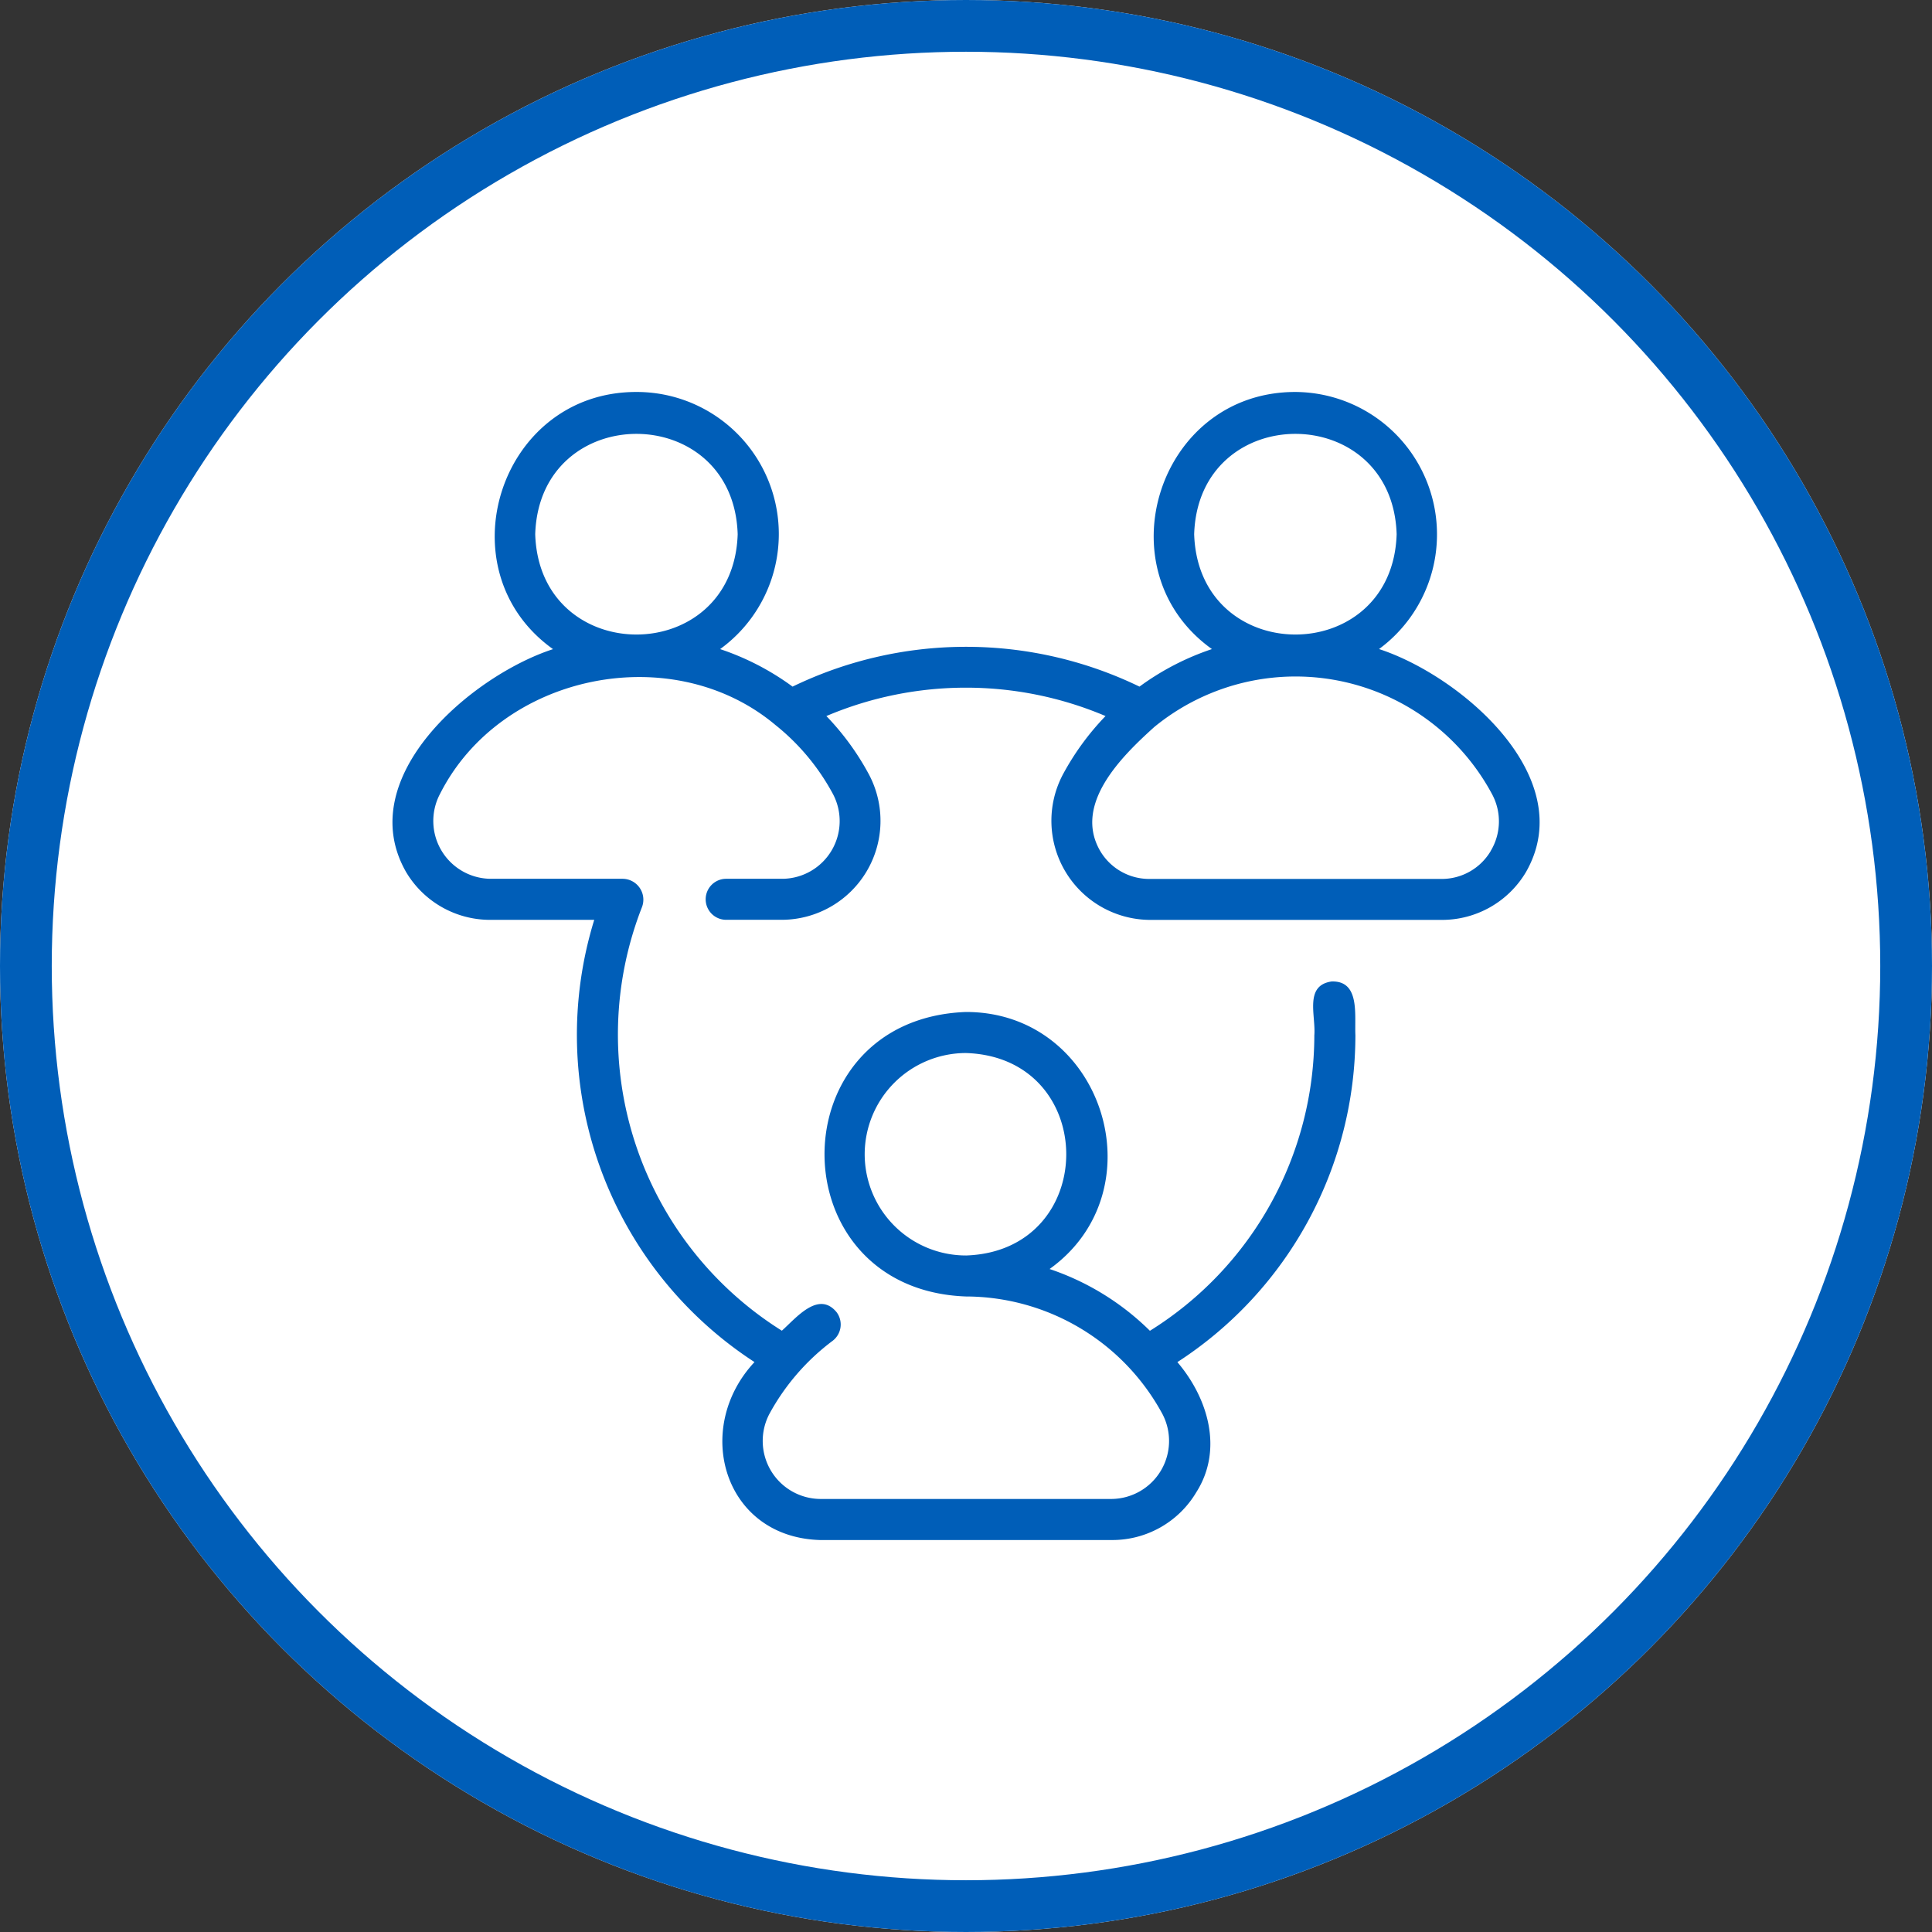 <svg xmlns="http://www.w3.org/2000/svg" width="112" height="112" viewBox="0 0 112 112">
  <rect x="0" y="0" width="112" height="112" fill="#333333" stroke="none"/>
  <g id="Partnership" transform="translate(-1111 -1184)">
    <g id="Ellipse_160" data-name="Ellipse 160" transform="translate(1111 1184)" fill="#fff" stroke="#005eb8" stroke-width="3">
      <circle cx="56" cy="56" r="56" stroke="none"/>
      <circle cx="56" cy="56" r="54.5" fill="none"/>
    </g>
    <g id="Group_2793" data-name="Group 2793" transform="translate(1129.727 1202.723)">
      <path id="Path_2182" data-name="Path 2182" d="M61.215,18.905A8.256,8.256,0,0,0,56.372,4c-7.966-.01-11.226,10.339-4.842,14.905a15.273,15.273,0,0,0-4.2,2.176,23.057,23.057,0,0,0-20.111,0,15.248,15.248,0,0,0-4.2-2.175A8.237,8.237,0,0,0,18.17,4c-7.953-.014-11.235,10.342-4.837,14.909-4.71,1.531-11.66,7.424-8.521,12.917a5.663,5.663,0,0,0,4.9,2.776h6.01a22.62,22.62,0,0,0,9.29,25.636c-3.607,3.86-1.784,10.156,3.8,10.316H45.733a5.659,5.659,0,0,0,4.894-2.775c1.566-2.467.683-5.443-1.1-7.539a22.592,22.592,0,0,0,10.32-18.945c-.056-1.182.28-3.173-1.381-3.121-1.592.233-.907,1.969-1,3.121a20.208,20.208,0,0,1-9.531,17.129,15.11,15.11,0,0,0-5.816-3.581c6.374-4.575,3.09-14.915-4.856-14.9-10.924.414-10.92,16.079,0,16.492a12.986,12.986,0,0,1,11.395,6.81,3.363,3.363,0,0,1-2.933,4.928H28.81a3.365,3.365,0,0,1-2.938-4.924,13.114,13.114,0,0,1,3.664-4.24,1.188,1.188,0,0,0,.234-1.664c-1.052-1.275-2.353.345-3.172,1.074a20.26,20.26,0,0,1-8.105-24.566,1.21,1.21,0,0,0-1.105-1.631H9.712a3.354,3.354,0,0,1-2.935-4.914c3.534-7,13.485-9.008,19.445-4.005a12.978,12.978,0,0,1,3.339,4.006,3.348,3.348,0,0,1-2.925,4.913h-3.3a1.189,1.189,0,0,0,0,2.377h3.3a5.737,5.737,0,0,0,5.015-8.418,15.309,15.309,0,0,0-2.472-3.394,20.718,20.718,0,0,1,16.183,0,15.349,15.349,0,0,0-2.474,3.391,5.745,5.745,0,0,0,5.021,8.426H64.837a5.655,5.655,0,0,0,4.9-2.776c3.143-5.5-3.81-11.39-8.517-12.924ZM31.4,48.192a5.876,5.876,0,0,1,5.868-5.87c7.741.246,7.762,11.46.024,11.736A5.873,5.873,0,0,1,31.4,48.192ZM12.3,12.245c.247-7.756,11.492-7.753,11.737,0C23.791,20,12.546,20,12.3,12.245Zm38.2,0c.247-7.756,11.492-7.753,11.738,0C61.994,20,50.749,20,50.5,12.245ZM67.692,30.61a3.3,3.3,0,0,1-2.856,1.62H47.908a3.3,3.3,0,0,1-2.855-1.62c-1.584-2.725,1.272-5.51,3.143-7.195a12.921,12.921,0,0,1,19.567,3.89,3.32,3.32,0,0,1-.072,3.3Z" transform="translate(0 0)" fill="#005eb8"/>
    </g>
  </g>
</svg>
